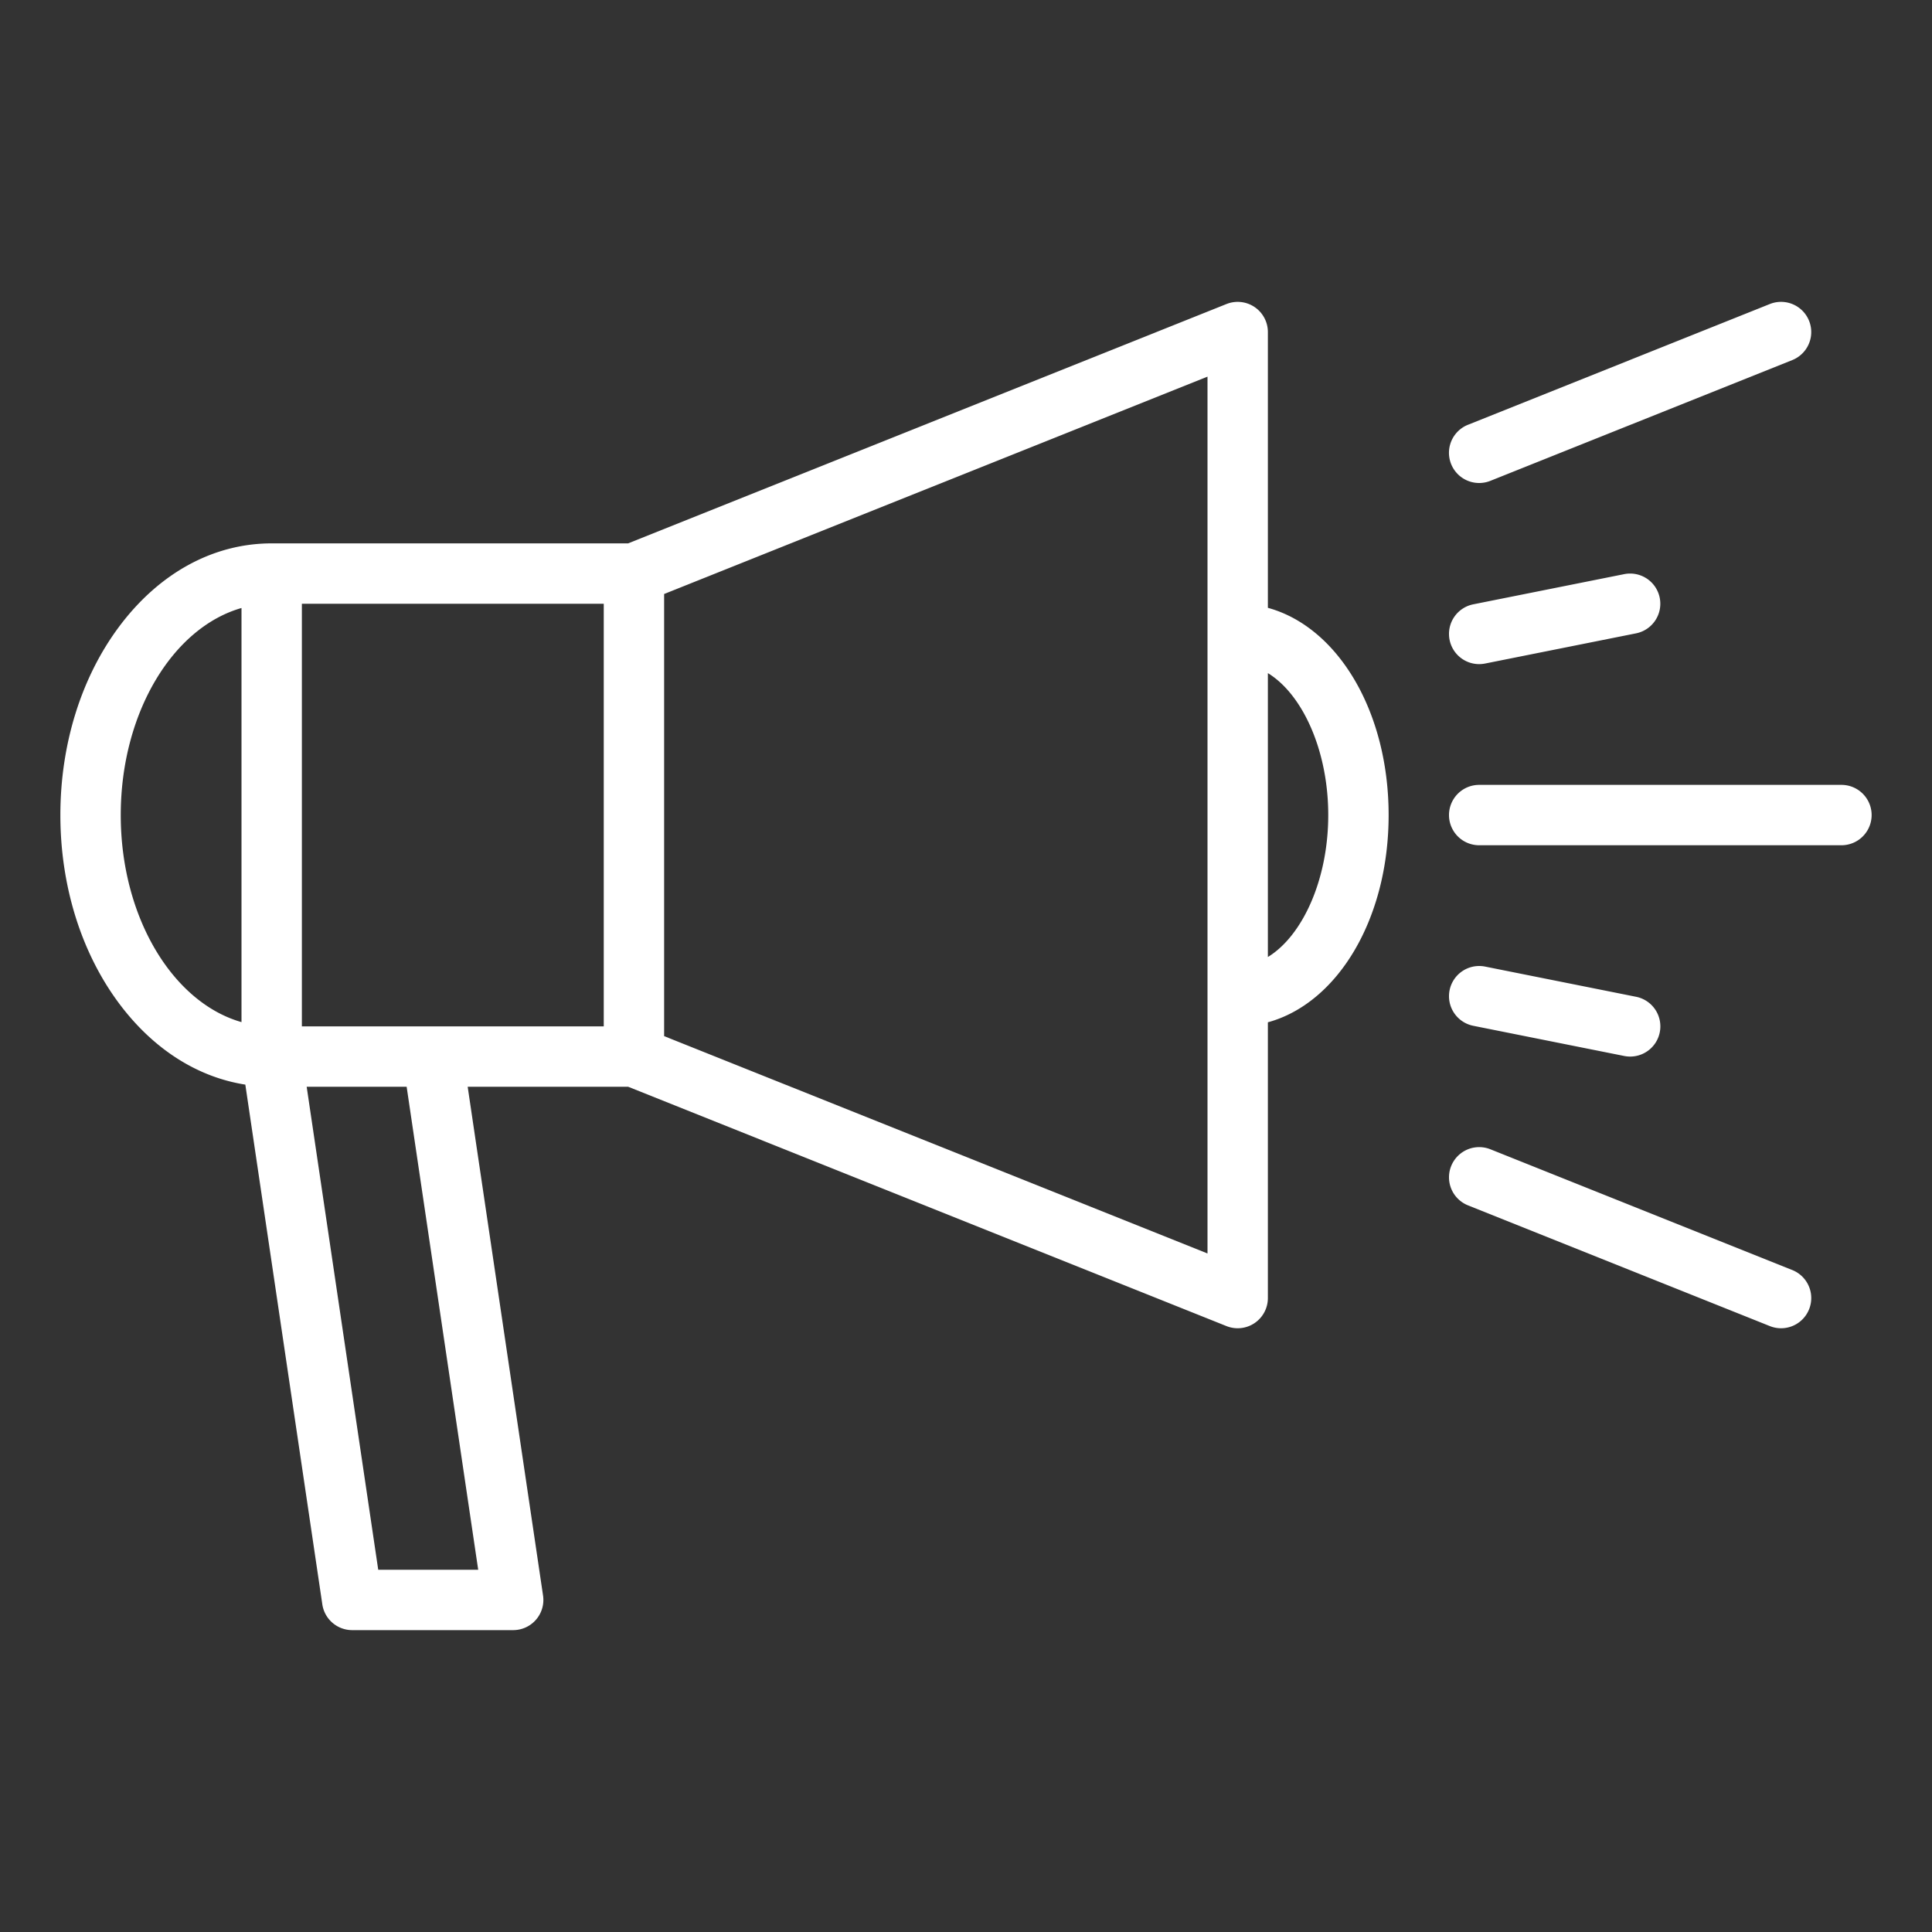 <?xml version="1.0"?>
<svg xmlns="http://www.w3.org/2000/svg" id="Outline" viewBox="0 0 512 512" width="29" height="29" fill="#ffffff"><rect x="0" y="0" width="512" height="512" fill="#333333" stroke="none"/><path d="M336,161.08V88a8,8,0,0,0-10.971-7.428L166.46,144H72c-15.4,0-29.728,7.794-40.341,21.945C21.562,179.408,16,197.186,16,216s5.562,36.592,15.659,50.055c8.988,11.984,20.644,19.387,33.355,21.38L85.419,425.173A8,8,0,0,0,93.333,432H136a8,8,0,0,0,7.914-9.173L123.94,288h42.52l158.569,63.428A8,8,0,0,0,336,344V270.92c18.47-5.054,32-27.365,32-54.92S354.47,166.134,336,161.08ZM32,216c0-27.044,13.765-49.67,32-54.873V270.873C45.765,265.67,32,243.044,32,216Zm94.728,200H100.235L81.273,288h26.491ZM160,272H80V160h80Zm160,60.184-144-57.6V157.416l144-57.6Zm16-78.568V178.384c9.216,5.631,16,20.582,16,37.616S345.216,247.985,336,253.616Z"/><path d="M488,208H392a8,8,0,0,0,0,16h96a8,8,0,0,0,0-16Z"/><path d="M392,128a7.991,7.991,0,0,0,2.968-.574l80-32a8,8,0,0,0-5.942-14.856l-80,32A8,8,0,0,0,392,128Z"/><path d="M474.971,336.572l-80-32a8,8,0,1,0-5.942,14.856l80,32a8,8,0,0,0,5.942-14.856Z"/><path d="M384.155,169.569A8,8,0,0,0,391.991,176a8.11,8.11,0,0,0,1.578-.157l40-8a8,8,0,1,0-3.138-15.69l-40,8A8,8,0,0,0,384.155,169.569Z"/><path d="M390.431,271.845l40,8a8.11,8.11,0,0,0,1.578.157,8,8,0,0,0,1.56-15.847l-40-8a8,8,0,0,0-3.138,15.69Z"/></svg>

